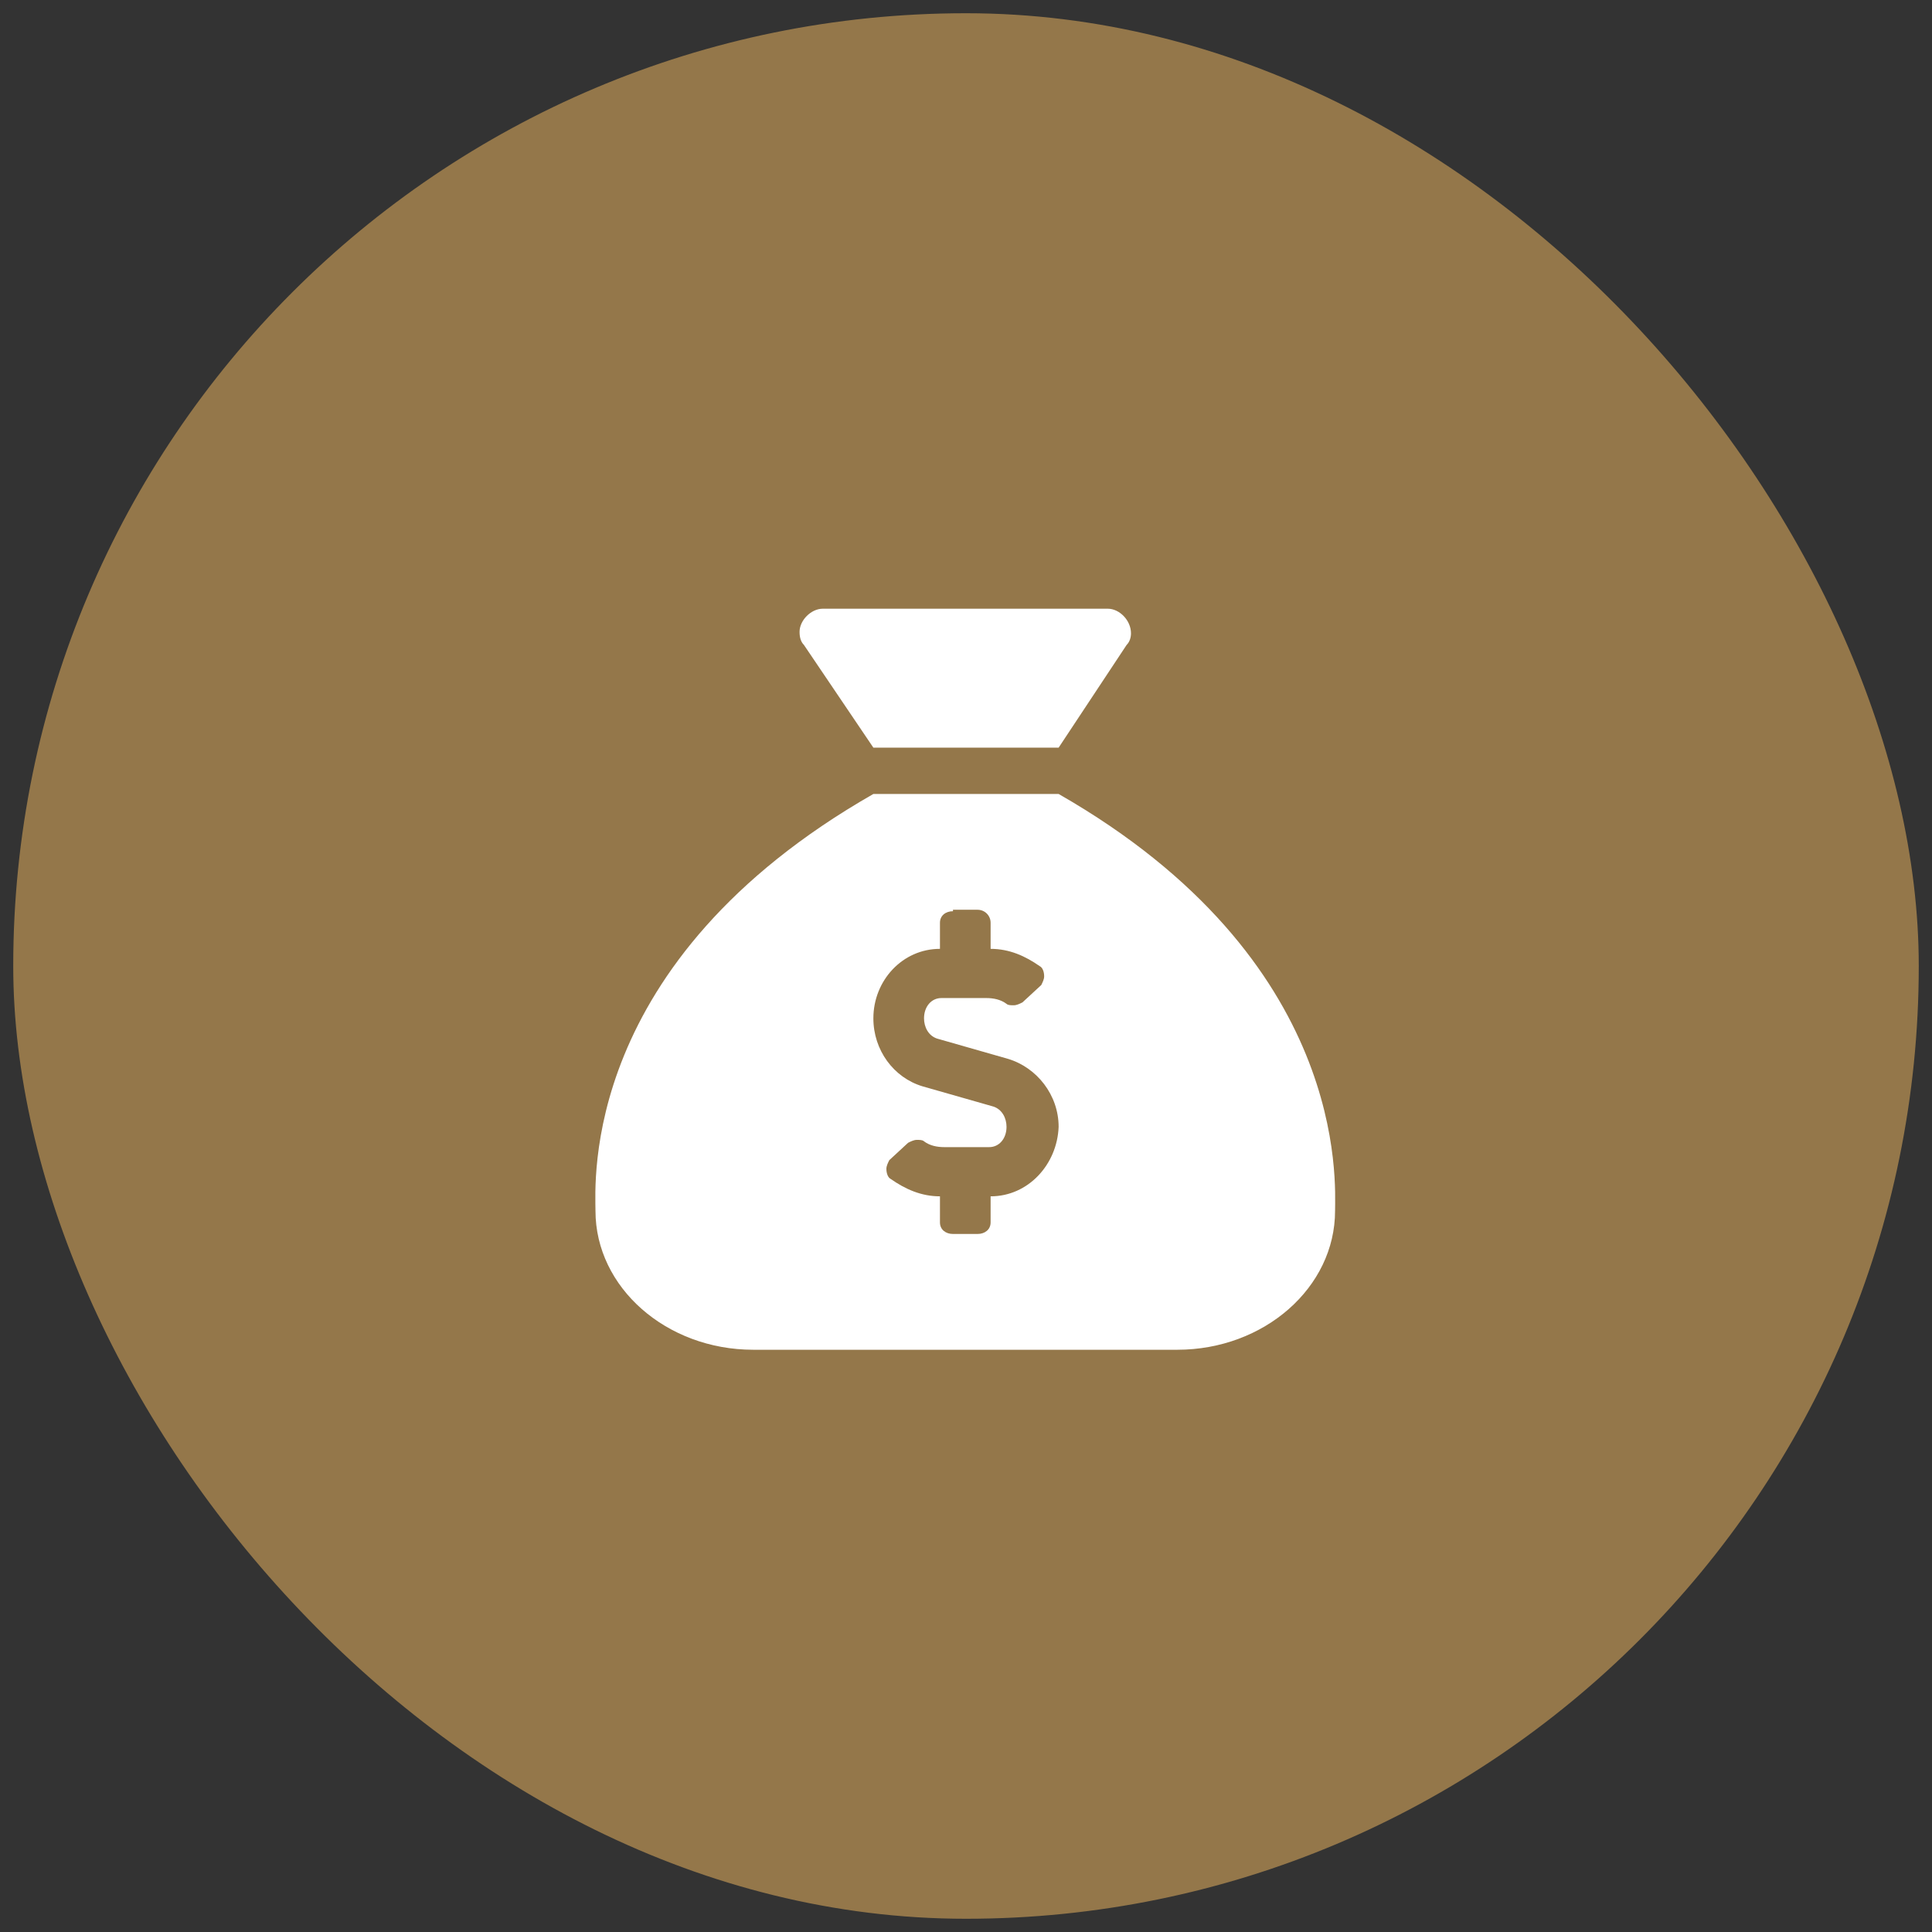 <svg width="73" height="73" viewBox="0 0 73 73" fill="none" xmlns="http://www.w3.org/2000/svg">
<rect x="0" y="0" width="73" height="73" fill="#333333" stroke="none"/>
<rect x="0.5" y="0.5" width="72" height="72" rx="36" fill="#94774A"/>
<g clip-path="url(#clip0_743_4806)">
<path d="M33 28.25L30.375 24.367C30.266 24.258 30.211 24.094 30.211 23.875C30.211 23.438 30.648 23 31.086 23H41.859C42.297 23 42.734 23.438 42.734 23.93C42.734 24.094 42.68 24.258 42.57 24.367L40 28.25H33ZM40 30C50.992 36.289 50.445 44.711 50.445 45.75C50.445 48.648 47.766 51 44.484 51H28.461C25.18 51 22.5 48.648 22.5 45.75C22.5 44.711 21.898 36.344 33 30H40ZM37.43 45.203C38.852 45.203 39.945 44 40 42.578C40 41.375 39.18 40.336 38.086 40.008L35.406 39.242C35.078 39.133 34.914 38.805 34.914 38.477C34.914 38.039 35.188 37.711 35.57 37.711H37.266C37.539 37.711 37.812 37.766 38.031 37.93C38.086 37.984 38.195 37.984 38.305 37.984C38.414 37.984 38.523 37.93 38.633 37.875L39.344 37.219C39.398 37.109 39.453 37 39.453 36.891C39.453 36.727 39.398 36.562 39.289 36.508C38.742 36.125 38.141 35.852 37.43 35.852V34.867C37.43 34.594 37.211 34.375 36.938 34.375H36.008V34.43C35.734 34.43 35.516 34.594 35.516 34.867V35.852C34.094 35.852 33 37.055 33 38.477C33 39.68 33.766 40.719 34.859 41.047L37.539 41.812C37.867 41.922 38.031 42.25 38.031 42.578C38.031 43.016 37.758 43.344 37.375 43.344H35.68C35.406 43.344 35.133 43.289 34.914 43.125C34.859 43.07 34.75 43.07 34.641 43.07C34.531 43.07 34.422 43.125 34.312 43.18L33.602 43.836C33.547 43.945 33.492 44.055 33.492 44.164C33.492 44.328 33.547 44.492 33.656 44.547C34.203 44.93 34.805 45.203 35.516 45.203V46.188C35.516 46.461 35.734 46.625 36.008 46.625H36.938C37.211 46.625 37.43 46.461 37.43 46.188V45.203Z" fill="white"/>
</g>
<defs>
<clipPath id="clip0_743_4806">
<rect width="40" height="40" fill="white" transform="translate(16.5 16.5)"/>
</clipPath>
</defs>
</svg>
